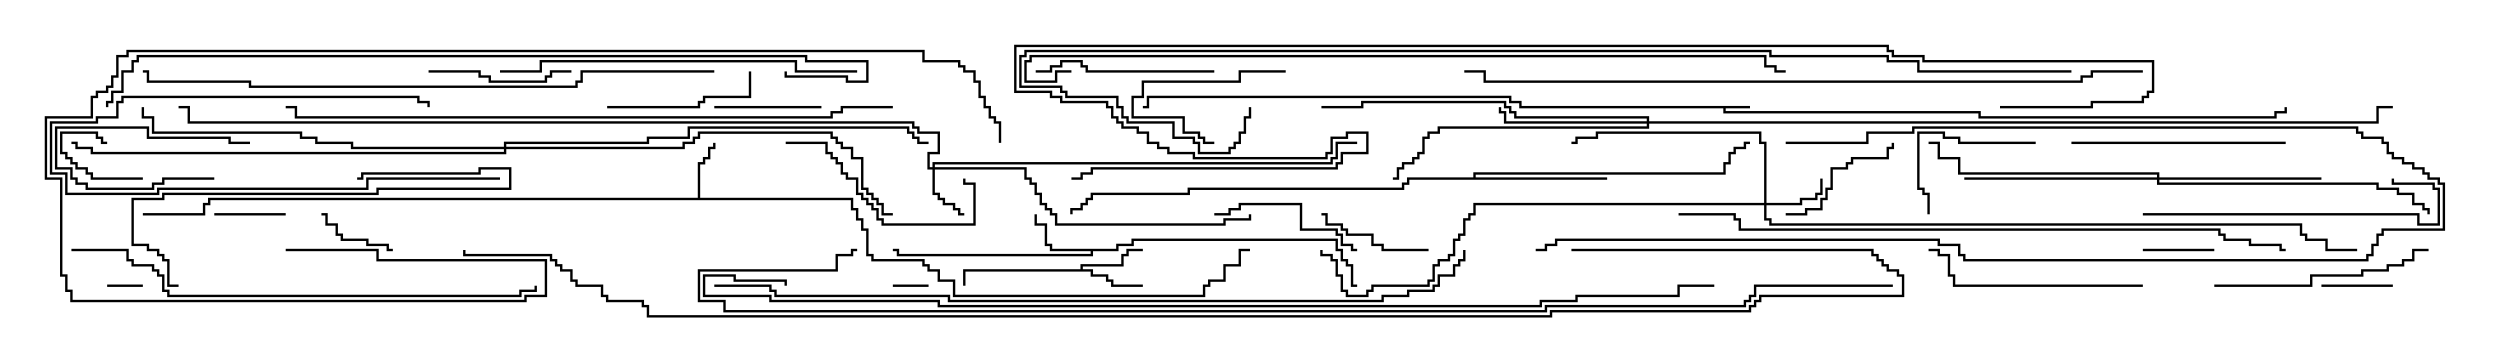 <svg version="1.1" width="105" height="15" xmlns="http://www.w3.org/2000/svg"><path d="M73.5,4.45L73.5,4.55L72.479,4.55L72.479,4.664L83.193,4.664L83.193,4.879L95.521,4.879L95.521,4.664L95.95,4.664L95.95,4.5L96.05,4.5L96.05,4.764L95.621,4.764L95.621,4.979L83.093,4.979L83.093,4.764L72.379,4.764L72.379,4.55L63.807,4.55L63.807,4.336L63.379,4.336L63.379,4.121L48.264,4.121L48.264,4.55L48,4.55L48,4.45L48.164,4.45L48.164,4.021L63.479,4.021L63.479,4.236L63.907,4.236L63.907,4.45z" stroke="none"/><path d="M29.307,8.307L29.307,6.807L29.521,6.807L29.521,6.593L29.736,6.593L29.736,6.164L29.95,6.164L29.95,6L30.05,6L30.05,6.264L29.836,6.264L29.836,6.693L29.621,6.693L29.621,6.907L29.407,6.907L29.407,8.307L35.836,8.307L35.836,8.736L36.05,8.736L36.05,9.164L36.264,9.164L36.264,9.593L36.479,9.593L36.479,10.664L36.693,10.664L36.693,10.879L38.836,10.879L38.836,11.093L39.05,11.093L39.05,11.307L39.479,11.307L39.479,11.736L40.121,11.736L40.121,12.379L50.521,12.379L50.521,11.95L50.736,11.95L50.736,11.736L51.379,11.736L51.379,11.093L52.021,11.093L52.021,10.45L52.5,10.45L52.5,10.55L52.121,10.55L52.121,11.193L51.479,11.193L51.479,11.836L50.836,11.836L50.836,12.05L50.621,12.05L50.621,12.479L40.021,12.479L40.021,11.836L39.379,11.836L39.379,11.407L38.95,11.407L38.95,11.193L38.736,11.193L38.736,10.979L36.593,10.979L36.593,10.764L36.379,10.764L36.379,9.693L36.164,9.693L36.164,9.264L35.95,9.264L35.95,8.836L35.736,8.836L35.736,8.407L8.836,8.407L8.836,8.621L8.621,8.621L8.621,9.05L6,9.05L6,8.95L8.521,8.95L8.521,8.521L8.736,8.521L8.736,8.307z" stroke="none"/><path d="M45.379,11.307L45.379,11.093L47.093,11.093L47.093,10.664L47.307,10.664L47.307,10.45L48,10.45L48,10.55L47.407,10.55L47.407,10.764L47.193,10.764L47.193,11.193L45.479,11.193L45.479,11.307L45.907,11.307L45.907,11.521L46.55,11.521L46.55,11.736L46.764,11.736L46.764,11.95L48,11.95L48,12.05L46.664,12.05L46.664,11.836L46.45,11.836L46.45,11.621L45.807,11.621L45.807,11.407L40.55,11.407L40.55,12L40.45,12L40.45,11.307z" stroke="none"/><path d="M46.879,10.45L46.879,10.236L47.521,10.236L47.521,10.021L56.193,10.021L56.193,10.45L56.407,10.45L56.407,10.879L56.621,10.879L56.621,11.093L56.836,11.093L56.836,11.95L57,11.95L57,12.05L56.736,12.05L56.736,11.193L56.521,11.193L56.521,10.979L56.307,10.979L56.307,10.55L56.093,10.55L56.093,10.121L47.621,10.121L47.621,10.336L46.979,10.336L46.979,10.55L45.907,10.55L45.907,10.764L37.664,10.764L37.664,10.55L37.5,10.55L37.5,10.45L37.764,10.45L37.764,10.664L45.807,10.664L45.807,10.55L44.093,10.55L44.093,10.336L43.879,10.336L43.879,9.479L43.45,9.479L43.45,9L43.55,9L43.55,9.379L43.979,9.379L43.979,10.236L44.193,10.236L44.193,10.45z" stroke="none"/><path d="M61.879,7.45L61.879,7.236L72.379,7.236L72.379,6.807L72.593,6.807L72.593,6.379L72.807,6.379L72.807,6.164L73.236,6.164L73.236,5.95L73.5,5.95L73.5,6.05L73.336,6.05L73.336,6.264L72.907,6.264L72.907,6.479L72.693,6.479L72.693,6.907L72.479,6.907L72.479,7.336L61.979,7.336L61.979,7.45L67.5,7.45L67.5,7.55L59.193,7.55L59.193,7.764L58.979,7.764L58.979,7.979L49.979,7.979L49.979,8.193L45.907,8.193L45.907,8.407L45.693,8.407L45.693,8.621L45.479,8.621L45.479,8.836L45.05,8.836L45.05,9L44.95,9L44.95,8.736L45.379,8.736L45.379,8.521L45.593,8.521L45.593,8.307L45.807,8.307L45.807,8.093L49.879,8.093L49.879,7.879L58.879,7.879L58.879,7.664L59.093,7.664L59.093,7.45z" stroke="none"/><path d="M39.164,7.021L39.164,6.807L55.879,6.807L55.879,6.593L56.093,6.593L56.093,5.95L57,5.95L57,6.05L56.193,6.05L56.193,6.693L55.979,6.693L55.979,6.907L39.264,6.907L39.264,7.021L43.121,7.021L43.121,7.45L43.336,7.45L43.336,7.664L43.55,7.664L43.55,8.093L43.764,8.093L43.764,8.521L43.979,8.521L43.979,8.736L44.193,8.736L44.193,8.95L44.407,8.95L44.407,9.379L51.379,9.379L51.379,9.164L52.45,9.164L52.45,9L52.55,9L52.55,9.264L51.479,9.264L51.479,9.479L44.307,9.479L44.307,9.05L44.093,9.05L44.093,8.836L43.879,8.836L43.879,8.621L43.664,8.621L43.664,8.193L43.45,8.193L43.45,7.764L43.236,7.764L43.236,7.55L43.021,7.55L43.021,7.121L39.264,7.121L39.264,8.093L39.479,8.093L39.479,8.307L39.693,8.307L39.693,8.521L40.121,8.521L40.121,8.736L40.336,8.736L40.336,8.95L40.5,8.95L40.5,9.05L40.236,9.05L40.236,8.836L40.021,8.836L40.021,8.621L39.593,8.621L39.593,8.407L39.379,8.407L39.379,8.193L39.164,8.193L39.164,7.121L38.95,7.121L38.95,6.379L39.379,6.379L39.379,5.621L38.521,5.621L38.521,5.407L38.307,5.407L38.307,5.193L7.879,5.193L7.879,4.55L7.5,4.55L7.5,4.45L7.979,4.45L7.979,5.093L38.407,5.093L38.407,5.307L38.621,5.307L38.621,5.521L39.479,5.521L39.479,6.479L39.05,6.479L39.05,7.021z" stroke="none"/><path d="M74.093,8.521L74.093,6.05L73.879,6.05L73.879,5.621L67.121,5.621L67.121,5.836L66.264,5.836L66.264,6.05L66,6.05L66,5.95L66.164,5.95L66.164,5.736L67.021,5.736L67.021,5.521L73.979,5.521L73.979,5.95L74.193,5.95L74.193,8.521L75.593,8.521L75.593,8.307L76.236,8.307L76.236,8.093L76.45,8.093L76.45,7.5L76.55,7.5L76.55,8.193L76.336,8.193L76.336,8.407L75.693,8.407L75.693,8.621L74.193,8.621L74.193,9.164L74.407,9.164L74.407,9.379L96.693,9.379L96.693,9.807L96.907,9.807L96.907,10.021L97.764,10.021L97.764,10.45L99,10.45L99,10.55L97.664,10.55L97.664,10.121L96.807,10.121L96.807,9.907L96.593,9.907L96.593,9.479L74.307,9.479L74.307,9.264L74.093,9.264L74.093,8.621L61.979,8.621L61.979,9.05L61.764,9.05L61.764,9.264L61.55,9.264L61.55,9.907L61.336,9.907L61.336,10.121L61.121,10.121L61.121,10.764L60.907,10.764L60.907,10.979L60.479,10.979L60.479,11.193L60.264,11.193L60.264,11.836L60.05,11.836L60.05,12.05L57.693,12.05L57.693,12.264L57.479,12.264L57.479,12.479L56.521,12.479L56.521,12.264L56.307,12.264L56.307,11.621L56.093,11.621L56.093,10.979L55.879,10.979L55.879,10.764L55.45,10.764L55.45,10.5L55.55,10.5L55.55,10.664L55.979,10.664L55.979,10.879L56.193,10.879L56.193,11.521L56.407,11.521L56.407,12.164L56.621,12.164L56.621,12.379L57.379,12.379L57.379,12.164L57.593,12.164L57.593,11.95L59.95,11.95L59.95,11.736L60.164,11.736L60.164,11.093L60.379,11.093L60.379,10.879L60.807,10.879L60.807,10.664L61.021,10.664L61.021,10.021L61.236,10.021L61.236,9.807L61.45,9.807L61.45,9.164L61.664,9.164L61.664,8.95L61.879,8.95L61.879,8.521z" stroke="none"/><path d="M69.164,5.093L69.164,4.979L63.593,4.979L63.593,4.764L63.379,4.764L63.379,4.55L63.164,4.55L63.164,4.336L57.264,4.336L57.264,4.55L55.5,4.55L55.5,4.45L57.164,4.45L57.164,4.236L63.264,4.236L63.264,4.45L63.479,4.45L63.479,4.664L63.693,4.664L63.693,4.879L69.264,4.879L69.264,5.093L99.807,5.093L99.807,4.45L100.5,4.45L100.5,4.55L99.907,4.55L99.907,5.193L69.264,5.193L69.264,5.407L60.479,5.407L60.479,5.621L60.05,5.621L60.05,5.836L59.836,5.836L59.836,6.479L59.621,6.479L59.621,6.693L59.407,6.693L59.407,6.907L58.979,6.907L58.979,7.121L58.764,7.121L58.764,7.55L58.5,7.55L58.5,7.45L58.664,7.45L58.664,7.021L58.879,7.021L58.879,6.807L59.307,6.807L59.307,6.593L59.521,6.593L59.521,6.379L59.736,6.379L59.736,5.736L59.95,5.736L59.95,5.521L60.379,5.521L60.379,5.307L69.164,5.307L69.164,5.193L63.164,5.193L63.164,4.764L62.95,4.764L62.95,4.5L63.05,4.5L63.05,4.664L63.264,4.664L63.264,5.093z" stroke="none"/><path d="M90.593,7.45L90.593,7.336L82.236,7.336L82.236,6.693L81.379,6.693L81.379,6.05L81,6.05L81,5.95L81.479,5.95L81.479,6.593L82.336,6.593L82.336,7.236L90.693,7.236L90.693,7.45L97.5,7.45L97.5,7.55L90.693,7.55L90.693,7.664L99.907,7.664L99.907,7.879L100.764,7.879L100.764,8.093L101.407,8.093L101.407,8.521L101.836,8.521L101.836,8.736L102.05,8.736L102.05,9L101.95,9L101.95,8.836L101.736,8.836L101.736,8.621L101.307,8.621L101.307,8.193L100.664,8.193L100.664,7.979L99.807,7.979L99.807,7.764L90.593,7.764L90.593,7.55L82.5,7.55L82.5,7.45z" stroke="none"/><path d="M21.164,6.164L21.164,5.95L27.164,5.95L27.164,5.736L28.879,5.736L28.879,5.307L38.193,5.307L38.193,5.521L38.407,5.521L38.407,5.736L38.621,5.736L38.621,5.95L39,5.95L39,6.05L38.521,6.05L38.521,5.836L38.307,5.836L38.307,5.621L38.093,5.621L38.093,5.407L28.979,5.407L28.979,5.836L27.264,5.836L27.264,6.05L21.264,6.05L21.264,6.164L28.664,6.164L28.664,5.95L29.093,5.95L29.093,5.736L29.307,5.736L29.307,5.521L34.979,5.521L34.979,5.736L35.193,5.736L35.193,5.95L35.407,5.95L35.407,6.164L35.836,6.164L35.836,6.593L36.264,6.593L36.264,7.879L36.479,7.879L36.479,8.093L36.693,8.093L36.693,8.307L36.907,8.307L36.907,8.521L37.121,8.521L37.121,8.95L37.5,8.95L37.5,9.05L37.021,9.05L37.021,8.621L36.807,8.621L36.807,8.407L36.593,8.407L36.593,8.193L36.379,8.193L36.379,7.979L36.164,7.979L36.164,6.693L35.736,6.693L35.736,6.264L35.307,6.264L35.307,6.05L35.093,6.05L35.093,5.836L34.879,5.836L34.879,5.621L29.407,5.621L29.407,5.836L29.193,5.836L29.193,6.05L28.764,6.05L28.764,6.264L21.264,6.264L21.264,6.479L3.807,6.479L3.807,6.264L3.164,6.264L3.164,6.05L3,6.05L3,5.95L3.264,5.95L3.264,6.164L3.907,6.164L3.907,6.379L21.164,6.379L21.164,6.264L14.736,6.264L14.736,6.05L13.236,6.05L13.236,5.836L12.593,5.836L12.593,5.621L6.379,5.621L6.379,4.979L5.95,4.979L5.95,4.5L6.05,4.5L6.05,4.879L6.479,4.879L6.479,5.521L12.693,5.521L12.693,5.736L13.336,5.736L13.336,5.95L14.836,5.95L14.836,6.164z" stroke="none"/><path d="M6,11.95L6,12.05L4.5,12.05L4.5,11.95z" stroke="none"/><path d="M39,11.95L39,12.05L37.5,12.05L37.5,11.95z" stroke="none"/><path d="M6,7.45L6,7.55L3.807,7.55L3.807,7.336L3.593,7.336L3.593,7.121L3.164,7.121L3.164,6.907L2.95,6.907L2.95,6.693L2.736,6.693L2.736,6.479L2.521,6.479L2.521,5.521L4.121,5.521L4.121,5.736L4.336,5.736L4.336,5.95L4.5,5.95L4.5,6.05L4.236,6.05L4.236,5.836L4.021,5.836L4.021,5.621L2.621,5.621L2.621,6.379L2.836,6.379L2.836,6.593L3.05,6.593L3.05,6.807L3.264,6.807L3.264,7.021L3.693,7.021L3.693,7.236L3.907,7.236L3.907,7.45z" stroke="none"/><path d="M9,7.45L9,7.55L6.907,7.55L6.907,7.764L6.479,7.764L6.479,7.979L3.593,7.979L3.593,7.764L3.164,7.764L3.164,7.55L2.95,7.55L2.95,7.121L2.307,7.121L2.307,5.307L6.264,5.307L6.264,5.736L9.693,5.736L9.693,5.95L10.5,5.95L10.5,6.05L9.593,6.05L9.593,5.836L6.164,5.836L6.164,5.407L2.407,5.407L2.407,7.021L3.05,7.021L3.05,7.45L3.264,7.45L3.264,7.664L3.693,7.664L3.693,7.879L6.379,7.879L6.379,7.664L6.807,7.664L6.807,7.45z" stroke="none"/><path d="M93,10.45L93,10.55L90,10.55L90,10.45z" stroke="none"/><path d="M97.5,12.05L97.5,11.95L100.5,11.95L100.5,12.05z" stroke="none"/><path d="M12,8.95L12,9.05L9,9.05L9,8.95z" stroke="none"/><path d="M16.5,10.45L16.5,10.55L16.236,10.55L16.236,10.336L15.379,10.336L15.379,10.121L14.307,10.121L14.307,9.907L14.093,9.907L14.093,9.479L13.664,9.479L13.664,9.05L13.5,9.05L13.5,8.95L13.764,8.95L13.764,9.379L14.193,9.379L14.193,9.807L14.407,9.807L14.407,10.021L15.479,10.021L15.479,10.236L16.336,10.236L16.336,10.45z" stroke="none"/><path d="M21,7.45L21,7.55L15.479,7.55L15.479,7.979L6.693,7.979L6.693,8.193L2.736,8.193L2.736,7.336L2.093,7.336L2.093,5.093L4.021,5.093L4.021,4.879L4.879,4.879L4.879,4.236L5.093,4.236L5.093,4.021L17.621,4.021L17.621,4.236L18.05,4.236L18.05,4.5L17.95,4.5L17.95,4.336L17.521,4.336L17.521,4.121L5.193,4.121L5.193,4.336L4.979,4.336L4.979,4.979L4.121,4.979L4.121,5.193L2.193,5.193L2.193,7.236L2.836,7.236L2.836,8.093L6.593,8.093L6.593,7.879L15.379,7.879L15.379,7.45z" stroke="none"/><path d="M54,2.95L54,3.05L52.121,3.05L52.121,3.479L48.05,3.479L48.05,4.121L47.621,4.121L47.621,4.879L49.764,4.879L49.764,5.521L50.407,5.521L50.407,5.736L50.621,5.736L50.621,5.95L51,5.95L51,6.05L50.521,6.05L50.521,5.836L50.307,5.836L50.307,5.621L49.664,5.621L49.664,4.979L47.521,4.979L47.521,4.021L47.95,4.021L47.95,3.379L52.021,3.379L52.021,2.95z" stroke="none"/><path d="M34.5,4.45L34.5,4.55L30,4.55L30,4.45z" stroke="none"/><path d="M60,10.45L60,10.55L58.021,10.55L58.021,10.336L57.593,10.336L57.593,9.907L56.521,9.907L56.521,9.693L56.307,9.693L56.307,9.479L55.664,9.479L55.664,9.05L55.5,9.05L55.5,8.95L55.764,8.95L55.764,9.379L56.407,9.379L56.407,9.593L56.621,9.593L56.621,9.807L57.693,9.807L57.693,10.236L58.121,10.236L58.121,10.45z" stroke="none"/><path d="M85.5,5.95L85.5,6.05L82.236,6.05L82.236,5.836L81.593,5.836L81.593,5.621L80.621,5.621L80.621,7.879L80.836,7.879L80.836,8.093L81.05,8.093L81.05,9L80.95,9L80.95,8.193L80.736,8.193L80.736,7.979L80.521,7.979L80.521,5.521L81.693,5.521L81.693,5.736L82.336,5.736L82.336,5.95z" stroke="none"/><path d="M75,9.05L75,8.95L75.807,8.95L75.807,8.736L76.45,8.736L76.45,8.307L76.664,8.307L76.664,7.879L76.879,7.879L76.879,7.021L77.521,7.021L77.521,6.807L77.736,6.807L77.736,6.593L79.236,6.593L79.236,6.164L79.45,6.164L79.45,6L79.55,6L79.55,6.264L79.336,6.264L79.336,6.693L77.836,6.693L77.836,6.907L77.621,6.907L77.621,7.121L76.979,7.121L76.979,7.979L76.764,7.979L76.764,8.407L76.55,8.407L76.55,8.836L75.907,8.836L75.907,9.05z" stroke="none"/><path d="M18,3.05L18,2.95L20.193,2.95L20.193,3.164L20.621,3.164L20.621,3.379L22.879,3.379L22.879,3.164L23.093,3.164L23.093,2.95L24,2.95L24,3.05L23.193,3.05L23.193,3.264L22.979,3.264L22.979,3.479L20.521,3.479L20.521,3.264L20.093,3.264L20.093,3.05z" stroke="none"/><path d="M51,9.05L51,8.95L51.593,8.95L51.593,8.736L52.021,8.736L52.021,8.521L54.693,8.521L54.693,9.593L56.193,9.593L56.193,9.807L56.407,9.807L56.407,10.236L56.836,10.236L56.836,10.45L57,10.45L57,10.55L56.736,10.55L56.736,10.336L56.307,10.336L56.307,9.907L56.093,9.907L56.093,9.693L54.593,9.693L54.593,8.621L52.121,8.621L52.121,8.836L51.693,8.836L51.693,9.05z" stroke="none"/><path d="M25.5,4.55L25.5,4.45L29.307,4.45L29.307,4.236L29.521,4.236L29.521,4.021L31.45,4.021L31.45,3L31.55,3L31.55,4.121L29.621,4.121L29.621,4.336L29.407,4.336L29.407,4.55z" stroke="none"/><path d="M51,2.95L51,3.05L45.593,3.05L45.593,2.836L45.379,2.836L45.379,2.621L44.621,2.621L44.621,2.836L44.193,2.836L44.193,3.05L43.5,3.05L43.5,2.95L44.093,2.95L44.093,2.736L44.521,2.736L44.521,2.521L45.479,2.521L45.479,2.736L45.693,2.736L45.693,2.95z" stroke="none"/><path d="M33,6.05L33,5.95L34.764,5.95L34.764,6.379L34.979,6.379L34.979,6.593L35.193,6.593L35.193,6.807L35.407,6.807L35.407,7.236L35.621,7.236L35.621,7.45L36.05,7.45L36.05,8.093L36.264,8.093L36.264,8.307L36.479,8.307L36.479,8.521L36.693,8.521L36.693,8.736L36.907,8.736L36.907,9.164L37.121,9.164L37.121,9.379L40.879,9.379L40.879,7.764L40.45,7.764L40.45,7.5L40.55,7.5L40.55,7.664L40.979,7.664L40.979,9.479L37.021,9.479L37.021,9.264L36.807,9.264L36.807,8.836L36.593,8.836L36.593,8.621L36.379,8.621L36.379,8.407L36.164,8.407L36.164,8.193L35.95,8.193L35.95,7.55L35.521,7.55L35.521,7.336L35.307,7.336L35.307,6.907L35.093,6.907L35.093,6.693L34.879,6.693L34.879,6.479L34.664,6.479L34.664,6.05z" stroke="none"/><path d="M15,7.55L15,7.45L15.164,7.45L15.164,7.236L20.093,7.236L20.093,7.021L21.479,7.021L21.479,7.979L15.907,7.979L15.907,8.193L6.907,8.193L6.907,8.407L5.621,8.407L5.621,10.236L6.264,10.236L6.264,10.45L6.693,10.45L6.693,10.664L6.907,10.664L6.907,10.879L7.121,10.879L7.121,11.95L7.5,11.95L7.5,12.05L7.021,12.05L7.021,10.979L6.807,10.979L6.807,10.764L6.593,10.764L6.593,10.55L6.164,10.55L6.164,10.336L5.521,10.336L5.521,8.307L6.807,8.307L6.807,8.093L15.807,8.093L15.807,7.879L21.379,7.879L21.379,7.121L20.193,7.121L20.193,7.336L15.264,7.336L15.264,7.55z" stroke="none"/><path d="M87,6.05L87,5.95L96,5.95L96,6.05z" stroke="none"/><path d="M93,12.05L93,11.95L97.021,11.95L97.021,11.521L99.164,11.521L99.164,11.307L100.236,11.307L100.236,11.093L100.879,11.093L100.879,10.879L101.307,10.879L101.307,10.45L102,10.45L102,10.55L101.407,10.55L101.407,10.979L100.979,10.979L100.979,11.193L100.336,11.193L100.336,11.407L99.264,11.407L99.264,11.621L97.121,11.621L97.121,12.05z" stroke="none"/><path d="M90,11.95L90,12.05L82.021,12.05L82.021,11.621L81.807,11.621L81.807,10.764L81.379,10.764L81.379,10.55L81,10.55L81,10.45L81.479,10.45L81.479,10.664L81.907,10.664L81.907,11.521L82.121,11.521L82.121,11.95z" stroke="none"/><path d="M90,9.05L90,8.95L101.621,8.95L101.621,9.379L102.379,9.379L102.379,7.979L102.164,7.979L102.164,7.764L100.45,7.764L100.45,7.5L100.55,7.5L100.55,7.664L102.264,7.664L102.264,7.879L102.479,7.879L102.479,9.479L101.521,9.479L101.521,9.05z" stroke="none"/><path d="M75,6.05L75,5.95L78.379,5.95L78.379,5.521L80.307,5.521L80.307,5.307L99.05,5.307L99.05,5.521L99.264,5.521L99.264,5.736L100.121,5.736L100.121,5.95L100.336,5.95L100.336,6.379L100.55,6.379L100.55,6.593L100.979,6.593L100.979,6.807L101.407,6.807L101.407,7.021L101.836,7.021L101.836,7.236L102.05,7.236L102.05,7.45L102.479,7.45L102.479,7.664L102.693,7.664L102.693,9.693L100.121,9.693L100.121,9.907L99.907,9.907L99.907,10.336L99.693,10.336L99.693,10.764L99.479,10.764L99.479,10.979L82.45,10.979L82.45,10.764L82.236,10.764L82.236,10.336L81.379,10.336L81.379,10.121L65.407,10.121L65.407,10.336L64.979,10.336L64.979,10.55L64.5,10.55L64.5,10.45L64.879,10.45L64.879,10.236L65.307,10.236L65.307,10.021L81.479,10.021L81.479,10.236L82.336,10.236L82.336,10.664L82.55,10.664L82.55,10.879L99.379,10.879L99.379,10.664L99.593,10.664L99.593,10.236L99.807,10.236L99.807,9.807L100.021,9.807L100.021,9.593L102.593,9.593L102.593,7.764L102.379,7.764L102.379,7.55L101.95,7.55L101.95,7.336L101.736,7.336L101.736,7.121L101.307,7.121L101.307,6.907L100.879,6.907L100.879,6.693L100.45,6.693L100.45,6.479L100.236,6.479L100.236,6.05L100.021,6.05L100.021,5.836L99.164,5.836L99.164,5.621L98.95,5.621L98.95,5.407L80.407,5.407L80.407,5.621L78.479,5.621L78.479,6.05z" stroke="none"/><path d="M36,2.95L36,3.05L33.379,3.05L33.379,2.621L22.764,2.621L22.764,3.05L21,3.05L21,2.95L22.664,2.95L22.664,2.521L33.479,2.521L33.479,2.95z" stroke="none"/><path d="M3,10.55L3,10.45L5.407,10.45L5.407,10.879L5.621,10.879L5.621,11.093L6.479,11.093L6.479,11.307L6.693,11.307L6.693,11.521L6.907,11.521L6.907,12.164L7.121,12.164L7.121,12.379L21.807,12.379L21.807,12.164L22.45,12.164L22.45,12L22.55,12L22.55,12.264L21.907,12.264L21.907,12.479L7.021,12.479L7.021,12.264L6.807,12.264L6.807,11.621L6.593,11.621L6.593,11.407L6.379,11.407L6.379,11.193L5.521,11.193L5.521,10.979L5.307,10.979L5.307,10.55z" stroke="none"/><path d="M30,2.95L30,3.05L24.479,3.05L24.479,3.479L24.264,3.479L24.264,3.693L10.45,3.693L10.45,3.479L6.164,3.479L6.164,3.05L6,3.05L6,2.95L6.264,2.95L6.264,3.379L10.55,3.379L10.55,3.593L24.164,3.593L24.164,3.379L24.379,3.379L24.379,2.95z" stroke="none"/><path d="M37.5,4.45L37.5,4.55L35.407,4.55L35.407,4.764L34.979,4.764L34.979,4.979L12.379,4.979L12.379,4.55L12,4.55L12,4.45L12.479,4.45L12.479,4.879L34.879,4.879L34.879,4.664L35.307,4.664L35.307,4.45z" stroke="none"/><path d="M70.5,9.05L70.5,8.95L72.907,8.95L72.907,9.164L73.121,9.164L73.121,9.593L93.264,9.593L93.264,9.807L93.479,9.807L93.479,10.021L94.55,10.021L94.55,10.236L95.836,10.236L95.836,10.45L96,10.45L96,10.55L95.736,10.55L95.736,10.336L94.45,10.336L94.45,10.121L93.379,10.121L93.379,9.907L93.164,9.907L93.164,9.693L73.021,9.693L73.021,9.264L72.807,9.264L72.807,9.05z" stroke="none"/><path d="M90,2.95L90,3.05L87.907,3.05L87.907,3.264L87.479,3.264L87.479,3.479L62.307,3.479L62.307,3.05L61.5,3.05L61.5,2.95L62.407,2.95L62.407,3.379L87.379,3.379L87.379,3.164L87.807,3.164L87.807,2.95z" stroke="none"/><path d="M32.95,3L33.05,3L33.05,3.164L35.621,3.164L35.621,3.379L36.379,3.379L36.379,2.621L33.807,2.621L33.807,2.407L5.836,2.407L5.836,2.621L5.621,2.621L5.621,3.05L5.193,3.05L5.193,3.907L4.764,3.907L4.764,4.336L4.55,4.336L4.55,4.5L4.45,4.5L4.45,4.236L4.664,4.236L4.664,3.807L5.093,3.807L5.093,2.95L5.521,2.95L5.521,2.521L5.736,2.521L5.736,2.307L33.907,2.307L33.907,2.521L36.479,2.521L36.479,3.479L35.521,3.479L35.521,3.264L32.95,3.264z" stroke="none"/><path d="M45,2.95L45,3.05L44.407,3.05L44.407,3.479L43.021,3.479L43.021,2.521L43.236,2.521L43.236,2.307L74.193,2.307L74.193,2.736L74.621,2.736L74.621,2.95L75,2.95L75,3.05L74.521,3.05L74.521,2.836L74.093,2.836L74.093,2.407L43.336,2.407L43.336,2.621L43.121,2.621L43.121,3.379L44.307,3.379L44.307,2.95z" stroke="none"/><path d="M12,10.55L12,10.45L15.907,10.45L15.907,10.879L22.979,10.879L22.979,12.479L22.121,12.479L22.121,12.693L2.95,12.693L2.95,12.264L2.736,12.264L2.736,11.621L2.521,11.621L2.521,7.55L1.879,7.55L1.879,4.879L3.807,4.879L3.807,4.021L4.021,4.021L4.021,3.807L4.45,3.807L4.45,3.593L4.664,3.593L4.664,3.164L4.879,3.164L4.879,2.307L5.307,2.307L5.307,2.093L38.836,2.093L38.836,2.521L40.336,2.521L40.336,2.736L40.55,2.736L40.55,2.95L40.979,2.95L40.979,3.379L41.193,3.379L41.193,4.021L41.407,4.021L41.407,4.45L41.621,4.45L41.621,4.879L41.836,4.879L41.836,5.093L42.05,5.093L42.05,6L41.95,6L41.95,5.193L41.736,5.193L41.736,4.979L41.521,4.979L41.521,4.55L41.307,4.55L41.307,4.121L41.093,4.121L41.093,3.479L40.879,3.479L40.879,3.05L40.45,3.05L40.45,2.836L40.236,2.836L40.236,2.621L38.736,2.621L38.736,2.193L5.407,2.193L5.407,2.407L4.979,2.407L4.979,3.264L4.764,3.264L4.764,3.693L4.55,3.693L4.55,3.907L4.121,3.907L4.121,4.121L3.907,4.121L3.907,4.979L1.979,4.979L1.979,7.45L2.621,7.45L2.621,11.521L2.836,11.521L2.836,12.164L3.05,12.164L3.05,12.593L22.021,12.593L22.021,12.379L22.879,12.379L22.879,10.979L15.807,10.979L15.807,10.55z" stroke="none"/><path d="M30,12.05L30,11.95L32.407,11.95L32.407,12.164L32.621,12.164L32.621,12.379L39.907,12.379L39.907,12.593L58.021,12.593L58.021,12.379L59.093,12.379L59.093,12.164L60.164,12.164L60.164,11.95L60.379,11.95L60.379,11.521L61.021,11.521L61.021,11.093L61.236,11.093L61.236,10.879L61.45,10.879L61.45,10.5L61.55,10.5L61.55,10.979L61.336,10.979L61.336,11.193L61.121,11.193L61.121,11.621L60.479,11.621L60.479,12.05L60.264,12.05L60.264,12.264L59.193,12.264L59.193,12.479L58.121,12.479L58.121,12.693L39.807,12.693L39.807,12.479L32.521,12.479L32.521,12.264L32.307,12.264L32.307,12.05z" stroke="none"/><path d="M87,2.95L87,3.05L80.521,3.05L80.521,2.621L79.236,2.621L79.236,2.407L74.307,2.407L74.307,2.193L43.121,2.193L43.121,2.407L42.907,2.407L42.907,3.593L44.621,3.593L44.621,3.807L44.836,3.807L44.836,4.021L46.979,4.021L46.979,4.45L47.193,4.45L47.193,4.879L47.407,4.879L47.407,5.093L49.336,5.093L49.336,5.736L50.193,5.736L50.193,5.95L50.407,5.95L50.407,6.379L51.593,6.379L51.593,6.164L51.807,6.164L51.807,5.95L52.021,5.95L52.021,5.521L52.236,5.521L52.236,4.879L52.45,4.879L52.45,4.5L52.55,4.5L52.55,4.979L52.336,4.979L52.336,5.621L52.121,5.621L52.121,6.05L51.907,6.05L51.907,6.264L51.693,6.264L51.693,6.479L50.307,6.479L50.307,6.05L50.093,6.05L50.093,5.836L49.236,5.836L49.236,5.193L47.307,5.193L47.307,4.979L47.093,4.979L47.093,4.55L46.879,4.55L46.879,4.121L44.736,4.121L44.736,3.907L44.521,3.907L44.521,3.693L42.807,3.693L42.807,2.307L43.021,2.307L43.021,2.093L74.407,2.093L74.407,2.307L79.336,2.307L79.336,2.521L80.621,2.521L80.621,2.95z" stroke="none"/><path d="M33.05,12L32.95,12L32.95,11.836L30.807,11.836L30.807,11.621L29.621,11.621L29.621,12.379L32.407,12.379L32.407,12.593L39.479,12.593L39.479,12.807L64.664,12.807L64.664,12.593L66.164,12.593L66.164,12.379L70.45,12.379L70.45,11.95L72,11.95L72,12.05L70.55,12.05L70.55,12.479L66.264,12.479L66.264,12.693L64.764,12.693L64.764,12.907L39.379,12.907L39.379,12.693L32.307,12.693L32.307,12.479L29.521,12.479L29.521,11.521L30.907,11.521L30.907,11.736L33.05,11.736z" stroke="none"/><path d="M84,4.55L84,4.45L87.807,4.45L87.807,4.236L89.95,4.236L89.95,4.021L90.164,4.021L90.164,3.807L90.379,3.807L90.379,2.621L80.736,2.621L80.736,2.407L79.45,2.407L79.45,2.193L79.236,2.193L79.236,1.979L42.693,1.979L42.693,3.807L44.193,3.807L44.193,4.021L44.621,4.021L44.621,4.236L46.55,4.236L46.55,4.45L46.764,4.45L46.764,4.879L46.979,4.879L46.979,5.093L47.193,5.093L47.193,5.307L47.836,5.307L47.836,5.521L48.264,5.521L48.264,5.95L48.693,5.95L48.693,6.164L49.121,6.164L49.121,6.379L50.193,6.379L50.193,6.593L55.664,6.593L55.664,6.379L55.879,6.379L55.879,5.736L56.521,5.736L56.521,5.521L57.479,5.521L57.479,6.479L56.407,6.479L56.407,6.907L56.193,6.907L56.193,7.121L45.907,7.121L45.907,7.336L45.479,7.336L45.479,7.55L45,7.55L45,7.45L45.379,7.45L45.379,7.236L45.807,7.236L45.807,7.021L56.093,7.021L56.093,6.807L56.307,6.807L56.307,6.379L57.379,6.379L57.379,5.621L56.621,5.621L56.621,5.836L55.979,5.836L55.979,6.479L55.764,6.479L55.764,6.693L50.093,6.693L50.093,6.479L49.021,6.479L49.021,6.264L48.593,6.264L48.593,6.05L48.164,6.05L48.164,5.621L47.736,5.621L47.736,5.407L47.093,5.407L47.093,5.193L46.879,5.193L46.879,4.979L46.664,4.979L46.664,4.55L46.45,4.55L46.45,4.336L44.521,4.336L44.521,4.121L44.093,4.121L44.093,3.907L42.593,3.907L42.593,1.879L79.336,1.879L79.336,2.093L79.55,2.093L79.55,2.307L80.836,2.307L80.836,2.521L90.479,2.521L90.479,3.907L90.264,3.907L90.264,4.121L90.05,4.121L90.05,4.336L87.907,4.336L87.907,4.55z" stroke="none"/><path d="M79.5,11.95L79.5,12.05L73.764,12.05L73.764,12.479L73.55,12.479L73.55,12.693L73.336,12.693L73.336,12.907L64.979,12.907L64.979,13.121L30.379,13.121L30.379,12.693L29.307,12.693L29.307,11.307L35.093,11.307L35.093,10.664L35.736,10.664L35.736,10.45L36,10.45L36,10.55L35.836,10.55L35.836,10.764L35.193,10.764L35.193,11.407L29.407,11.407L29.407,12.593L30.479,12.593L30.479,13.021L64.879,13.021L64.879,12.807L73.236,12.807L73.236,12.593L73.45,12.593L73.45,12.379L73.664,12.379L73.664,11.95z" stroke="none"/><path d="M66,10.55L66,10.45L78.693,10.45L78.693,10.664L78.907,10.664L78.907,10.879L79.121,10.879L79.121,11.093L79.336,11.093L79.336,11.307L79.764,11.307L79.764,11.521L79.979,11.521L79.979,12.479L73.979,12.479L73.979,12.693L73.764,12.693L73.764,12.907L73.55,12.907L73.55,13.121L65.193,13.121L65.193,13.336L27.164,13.336L27.164,12.907L26.95,12.907L26.95,12.693L25.45,12.693L25.45,12.479L25.236,12.479L25.236,12.05L24.164,12.05L24.164,11.836L23.95,11.836L23.95,11.407L23.521,11.407L23.521,11.193L23.307,11.193L23.307,10.979L23.093,10.979L23.093,10.764L19.45,10.764L19.45,10.5L19.55,10.5L19.55,10.664L23.193,10.664L23.193,10.879L23.407,10.879L23.407,11.093L23.621,11.093L23.621,11.307L24.05,11.307L24.05,11.736L24.264,11.736L24.264,11.95L25.336,11.95L25.336,12.379L25.55,12.379L25.55,12.593L27.05,12.593L27.05,12.807L27.264,12.807L27.264,13.236L65.093,13.236L65.093,13.021L73.45,13.021L73.45,12.807L73.664,12.807L73.664,12.593L73.879,12.593L73.879,12.379L79.879,12.379L79.879,11.621L79.664,11.621L79.664,11.407L79.236,11.407L79.236,11.193L79.021,11.193L79.021,10.979L78.807,10.979L78.807,10.764L78.593,10.764L78.593,10.55z" stroke="none"/></svg>